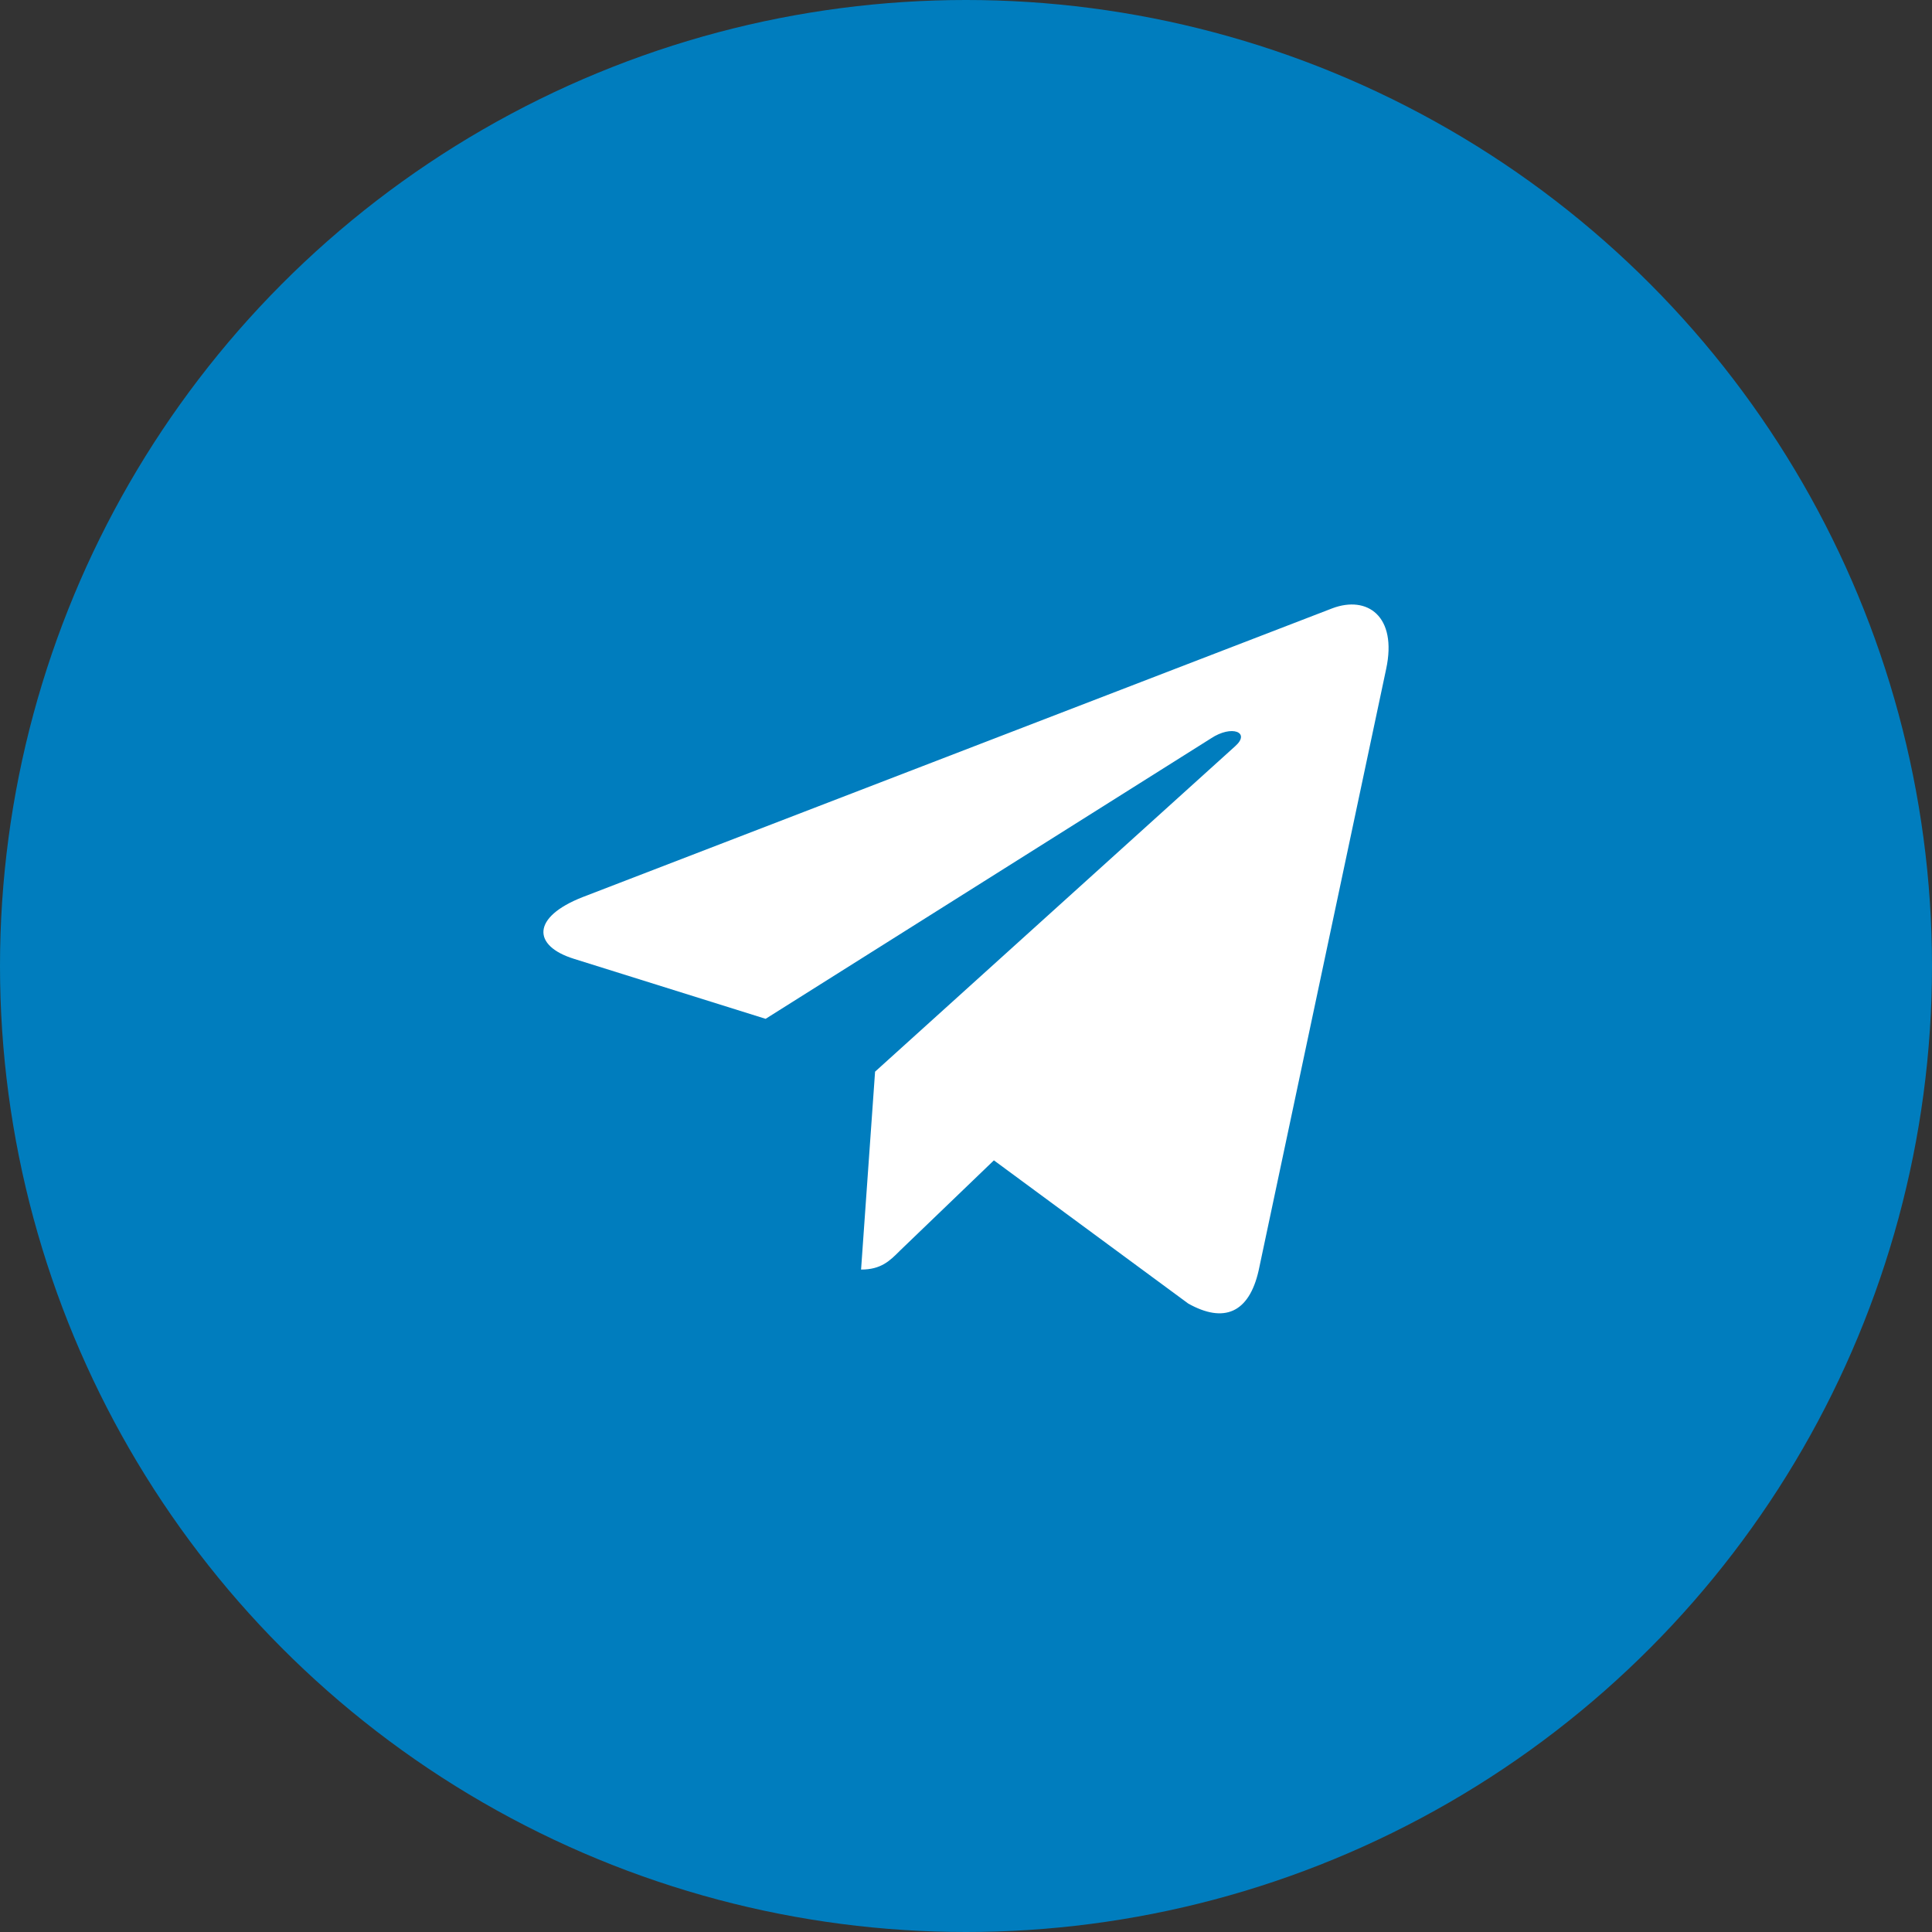 <svg width="32" height="32" viewBox="0 0 32 32" fill="none" xmlns="http://www.w3.org/2000/svg">
<rect x="0" y="0" width="32" height="32" fill="#333333" stroke="none"/>
<circle cx="16" cy="16" r="16" fill="#007DBE"/>
<path d="M22.959 11.081L20.847 21.044C20.688 21.747 20.272 21.922 19.681 21.591L16.462 19.219L14.909 20.712C14.738 20.884 14.594 21.028 14.262 21.028L14.494 17.75L20.459 12.359C20.719 12.128 20.403 12 20.056 12.231L12.681 16.875L9.506 15.881C8.816 15.666 8.803 15.191 9.65 14.859L22.069 10.075C22.644 9.859 23.147 10.203 22.959 11.081Z" fill="white"/>
</svg>
